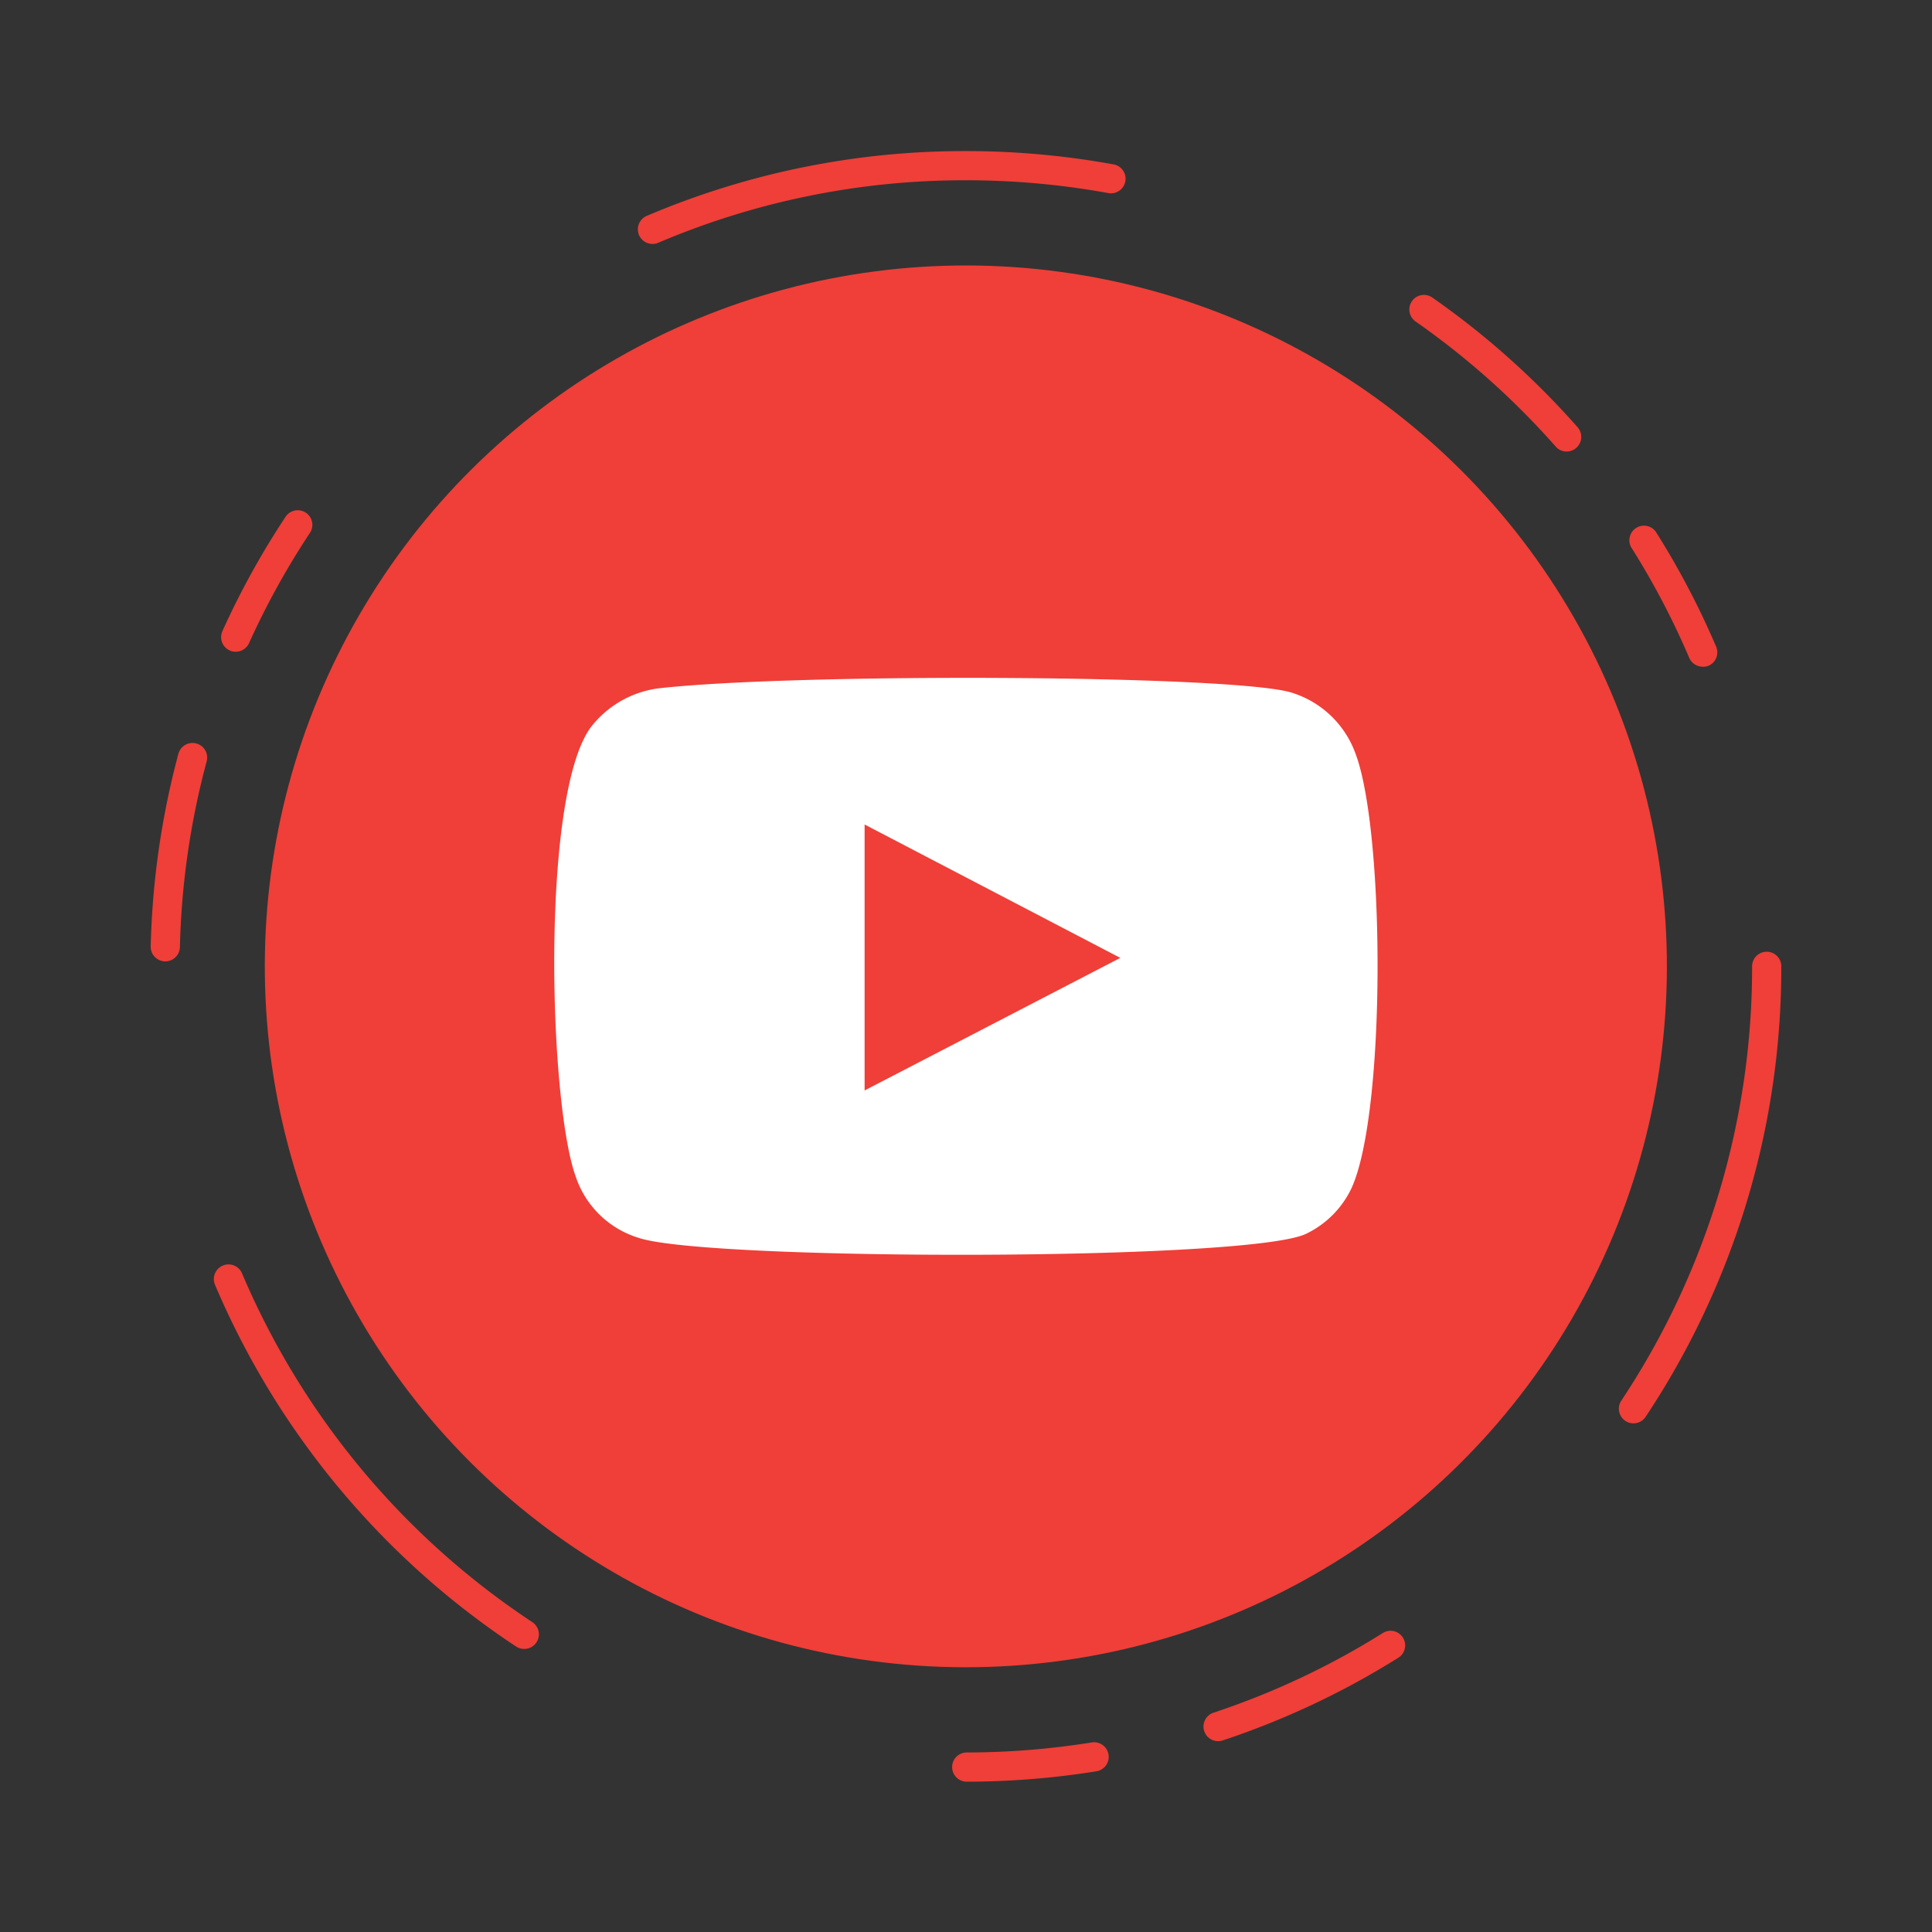 <svg id="icons" xmlns="http://www.w3.org/2000/svg" viewBox="0 0 500 500"><rect x="0" y="0" width="500" height="500" fill="#333333" stroke="none"/><defs><style>.cls-1{fill:#ef3f38;}.cls-2{fill:#fff;fill-rule:evenodd;}</style></defs><title>icon</title><g id="youtube"><ellipse class="cls-1" cx="249.97" cy="250.09" rx="181.39" ry="181.43" transform="translate(-0.87 499.32) rotate(-89.83)"/><path class="cls-1" d="M250.19,461.1a3.78,3.78,0,0,1,0-7.56,206.32,206.32,0,0,0,32.36-2.6,3.78,3.78,0,0,1,1.2,7.47,214.25,214.25,0,0,1-33.55,2.69Zm65.06-10.49a3.78,3.78,0,0,1-1.19-7.37,202.29,202.29,0,0,0,44-20.73,3.78,3.78,0,0,1,4,6.4,210.39,210.39,0,0,1-45.62,21.51A3.73,3.73,0,0,1,315.25,450.61ZM135.64,426.74a3.81,3.81,0,0,1-2.09-.63A211,211,0,0,1,55.64,332.5a3.78,3.78,0,0,1,7-2.95,203.43,203.43,0,0,0,75.13,90.26,3.78,3.78,0,0,1-2.09,6.93Zm287.1-58.38a3.73,3.73,0,0,1-2.09-.63,3.78,3.78,0,0,1-1.06-5.24,202.44,202.44,0,0,0,33.85-112.4,3.78,3.78,0,1,1,7.56,0,210,210,0,0,1-35.11,116.58A3.77,3.77,0,0,1,422.74,368.36ZM42.78,248.8h-.09A3.78,3.78,0,0,1,39,244.93,212,212,0,0,1,46.19,195a3.79,3.79,0,0,1,7.31,2,203.23,203.23,0,0,0-6.94,48.11A3.78,3.78,0,0,1,42.78,248.8Zm397.87-76.26a3.78,3.78,0,0,1-3.48-2.29,202.93,202.93,0,0,0-15.08-28.71,3.78,3.78,0,0,1,6.38-4,209.21,209.21,0,0,1,15.65,29.78,3.78,3.78,0,0,1-2,5A3.66,3.66,0,0,1,440.65,172.54ZM61,168.67a3.78,3.78,0,0,1-3.44-5.34,211,211,0,0,1,16.27-29.47,3.78,3.78,0,1,1,6.3,4.17,203.78,203.78,0,0,0-15.68,28.42A3.8,3.8,0,0,1,61,168.67Zm344.46-51.81a3.77,3.77,0,0,1-2.84-1.28A204.46,204.46,0,0,0,366.35,83.2,3.78,3.78,0,0,1,370.68,77a211.63,211.63,0,0,1,37.6,33.57,3.78,3.78,0,0,1-2.83,6.28ZM168.84,63.13a3.78,3.78,0,0,1-1.48-7.25A209.68,209.68,0,0,1,250,39.1a212.8,212.8,0,0,1,38.44,3.49A3.78,3.78,0,0,1,287,50,205.79,205.79,0,0,0,250,46.65a202.33,202.33,0,0,0-79.65,16.18A3.66,3.66,0,0,1,168.84,63.13Z"/><path class="cls-2" d="M165.39,320.39A24.8,24.8,0,0,1,149,304.51c-7.08-19.48-9.17-100.93,4.46-117a26.44,26.44,0,0,1,17.81-9.46c36.74-3.95,150.31-3.38,163.39,1.33a25.6,25.6,0,0,1,16.07,15.45c7.75,20.13,8,93.36-1,112.75a24.89,24.89,0,0,1-11.52,11.63C324.51,326.42,183.42,326.33,165.39,320.39Zm58.37-38.18,66.17-34.31-66.17-34.52Z"/></g></svg>